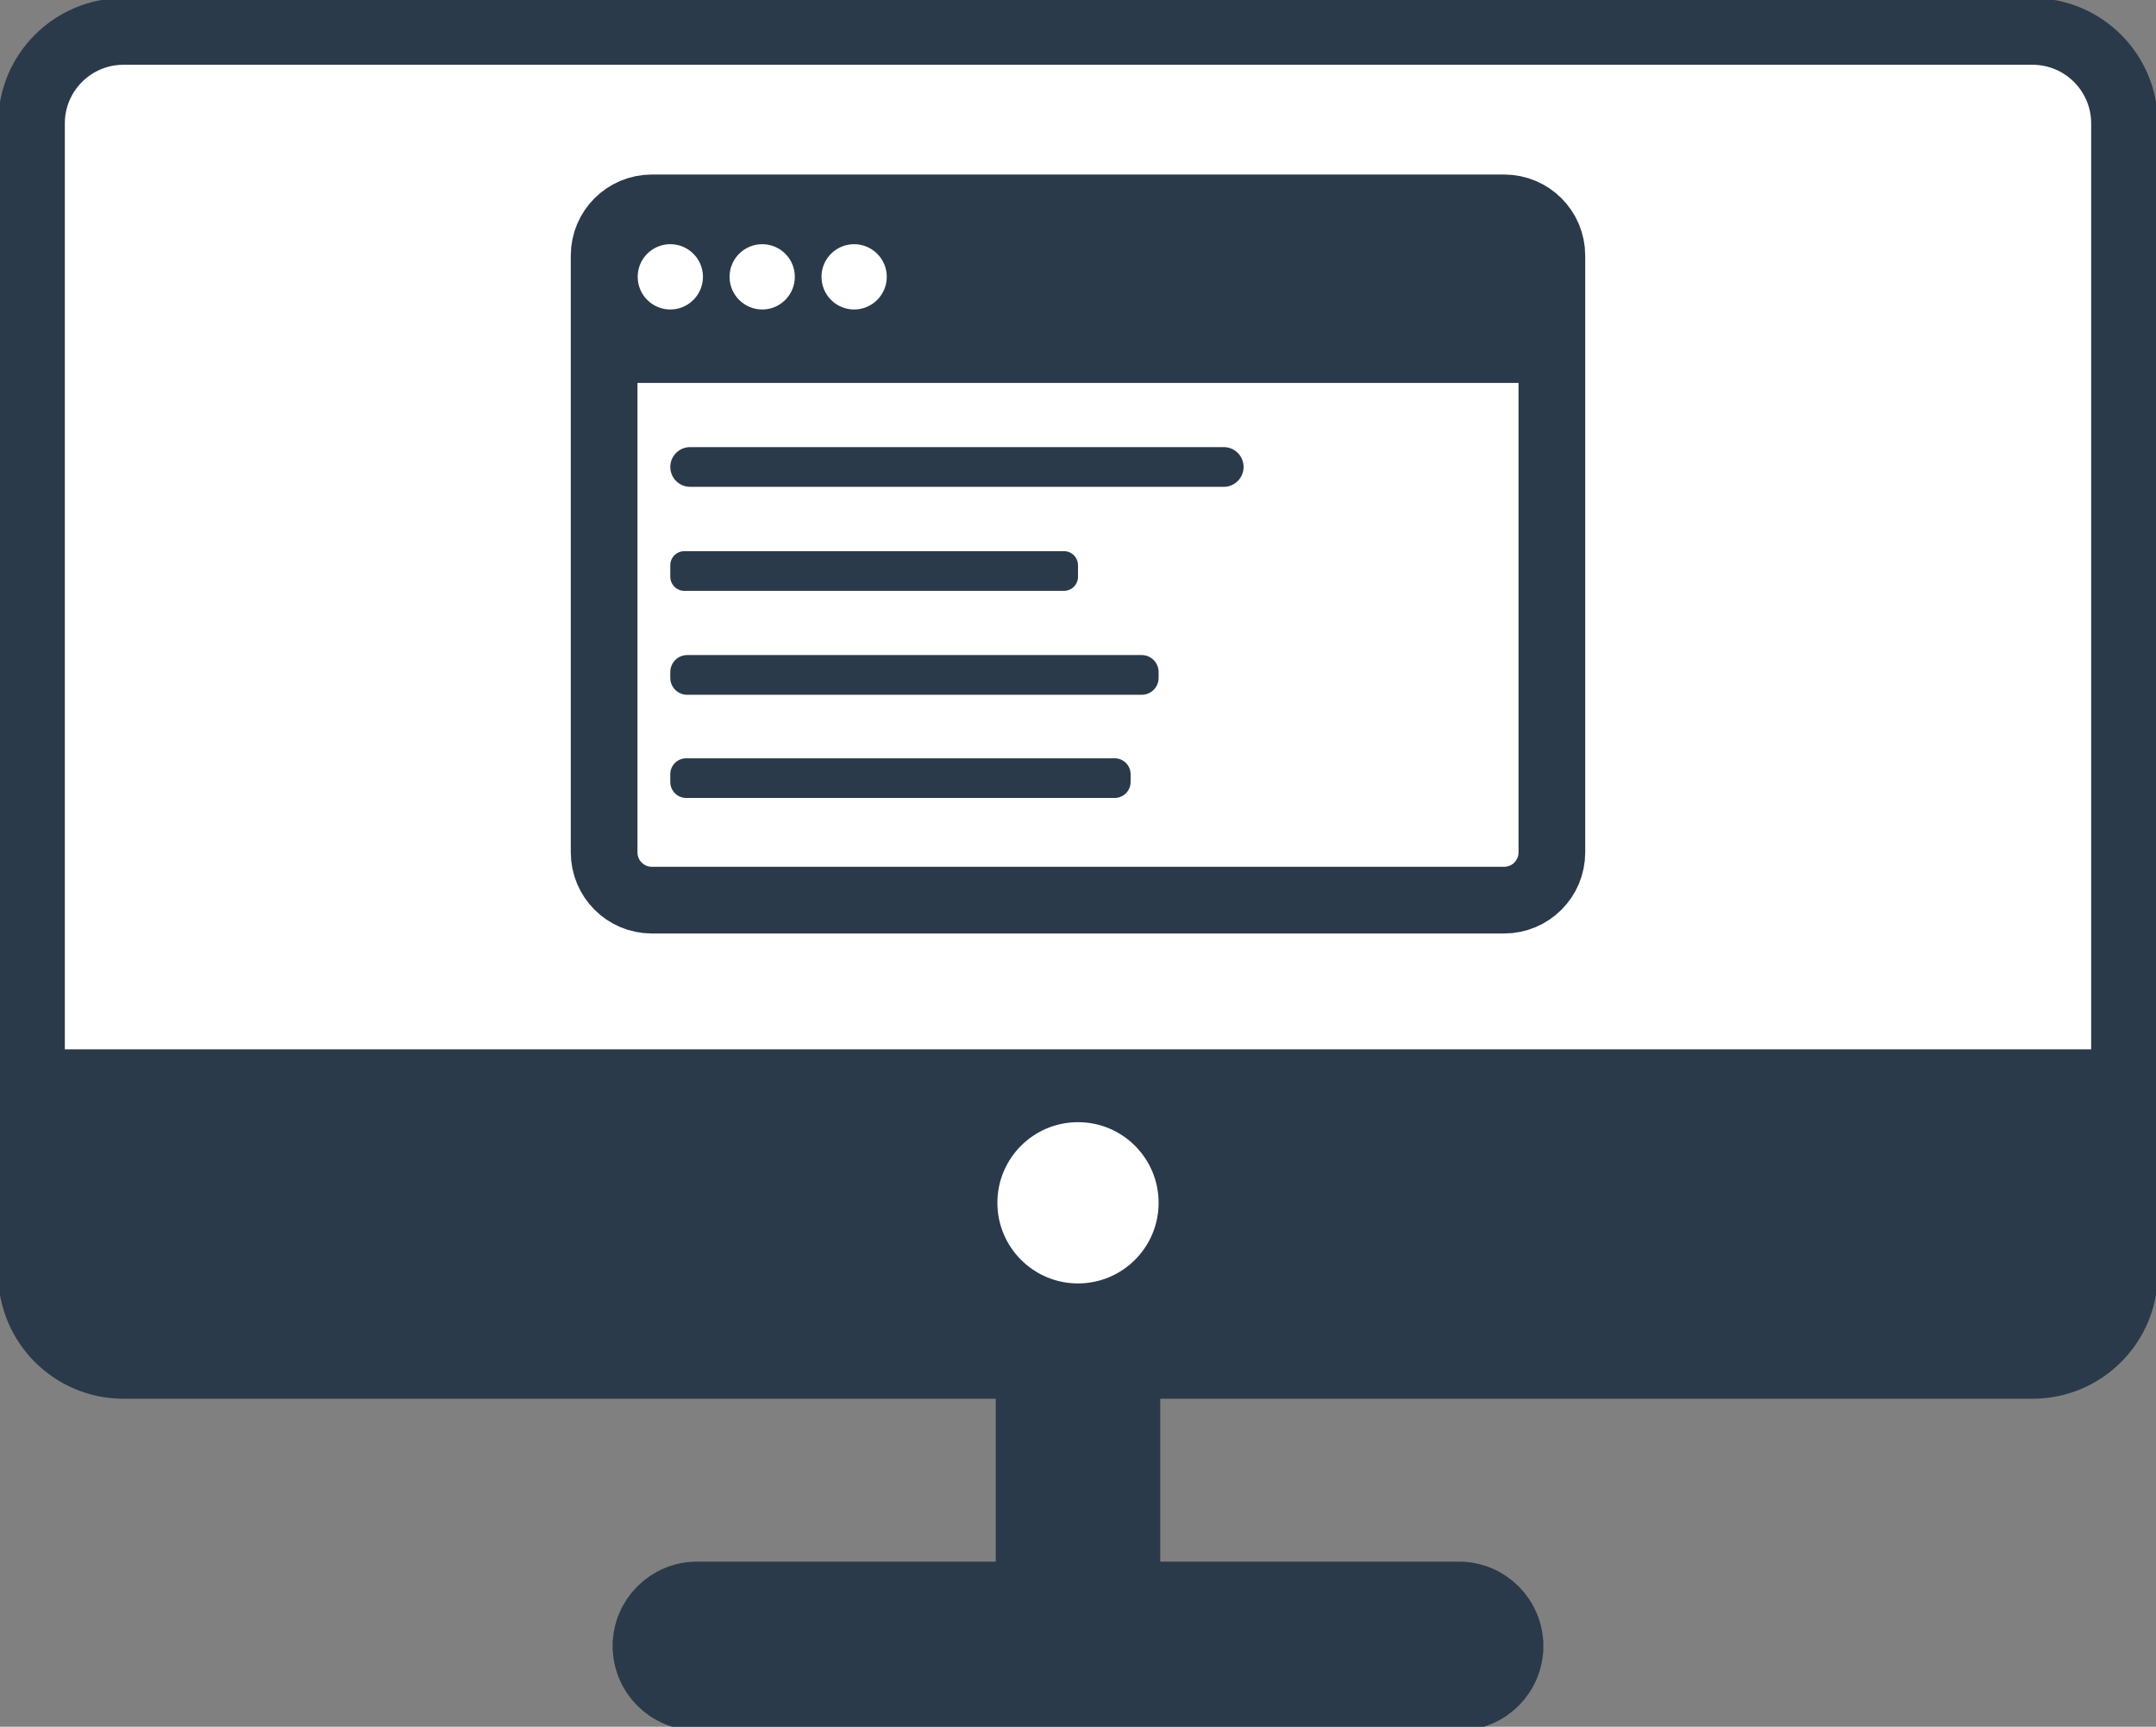 <?xml version="1.0" encoding="UTF-8" standalone="no"?>
<!DOCTYPE svg PUBLIC "-//W3C//DTD SVG 1.1//EN" "http://www.w3.org/Graphics/SVG/1.1/DTD/svg11.dtd">
<svg version="1.1" xmlns="http://www.w3.org/2000/svg" xmlns:xlink="http://www.w3.org/1999/xlink" preserveAspectRatio="xMidYMid meet" viewBox="0 0 291 233" width="291" height="233"><rect x="0" y="0" width="291" height="233" fill="#808080" stroke="none"/><defs><path d="M274.33 4.24C281.19 4.24 286.75 9.8 286.75 16.66C286.75 50.18 286.75 138.3 286.75 171.82C286.75 178.68 281.19 184.24 274.33 184.24C220.31 184.24 70.69 184.24 16.67 184.24C9.81 184.24 4.25 178.68 4.25 171.82C4.25 138.3 4.25 50.18 4.25 16.66C4.25 9.8 9.81 4.24 16.67 4.24C70.69 4.24 220.31 4.24 274.33 4.24Z" id="dOyb8LgRi"></path><path d="M6.9 141.59L284.1 141.59L284.1 183.01L6.9 183.01L6.9 141.59Z" id="bgXS3vK0E"></path><path d="M156.38 162.3C156.38 168.3 151.51 173.18 145.5 173.18C139.49 173.18 134.62 168.3 134.62 162.3C134.62 156.29 139.49 151.42 145.5 151.42C151.51 151.42 156.38 156.29 156.38 162.3Z" id="cnFZCrXmn"></path><path d="M138.4 184.24L152.6 184.24L152.6 220.38L138.4 220.38L138.4 184.24Z" id="a2LqggUpaE"></path><path d="M196.92 214.72C201 214.72 204.31 218.03 204.31 222.11C204.31 223.59 204.31 220.63 204.31 222.11C204.31 226.19 201 229.5 196.92 229.5C174.87 229.5 116.13 229.5 94.08 229.5C90 229.5 86.69 226.19 86.69 222.11C86.69 220.63 86.69 223.59 86.69 222.11C86.69 218.03 90 214.72 94.08 214.72C116.13 214.72 174.87 214.72 196.92 214.72Z" id="a2f86bBvVf"></path><path d="M203.02 28.05C206.58 28.05 209.46 30.93 209.46 34.49C209.46 51.89 209.46 97.62 209.46 115.01C209.46 118.57 206.58 121.46 203.02 121.46C178.72 121.46 112.28 121.46 87.98 121.46C84.42 121.46 81.54 118.57 81.54 115.01C81.54 97.62 81.54 51.89 81.54 34.49C81.54 30.93 84.42 28.05 87.98 28.05C112.28 28.05 178.72 28.05 203.02 28.05Z" id="d1ZMl4Dt6Y"></path><path d="M82.74 29.12L208.26 29.12L208.26 51.67L82.74 51.67L82.74 29.12Z" id="a8mD31EPG"></path><path d="M110.88 37.35C110.88 39.79 112.85 41.76 115.28 41.76C117.71 41.76 119.69 39.79 119.69 37.35C119.69 34.92 117.71 32.95 115.28 32.95C112.85 32.95 110.88 34.92 110.88 37.35Z" id="agzjEHjb1"></path><path d="M98.47 37.35C98.47 39.79 100.45 41.76 102.88 41.76C105.31 41.76 107.28 39.79 107.28 37.35C107.28 34.92 105.31 32.95 102.88 32.95C100.45 32.95 98.47 34.92 98.47 37.35Z" id="axXigr4Io"></path><path d="M86.07 37.35C86.07 39.79 88.04 41.76 90.47 41.76C92.9 41.76 94.88 39.79 94.88 37.35C94.88 34.92 92.9 32.95 90.47 32.95C88.04 32.95 86.07 34.92 86.07 37.35Z" id="a17YP9oDyp"></path><path d="M143.6 74.37C144.65 74.37 145.5 75.22 145.5 76.28C145.5 76.97 145.5 77.13 145.5 77.82C145.5 78.87 144.65 79.73 143.6 79.73C132.97 79.73 103 79.73 92.38 79.73C91.32 79.73 90.47 78.87 90.47 77.82C90.47 77.13 90.47 76.97 90.47 76.28C90.47 75.22 91.32 74.37 92.38 74.37C103 74.37 132.97 74.37 143.6 74.37Z" id="i3aAFz5lwc"></path><path d="M165.17 60.33C166.65 60.33 167.85 61.53 167.85 63.01C167.85 63.54 167.85 62.47 167.85 63.01C167.85 64.49 166.65 65.69 165.17 65.69C150.23 65.69 108.09 65.69 93.15 65.69C91.67 65.69 90.47 64.49 90.47 63.01C90.47 62.47 90.47 63.54 90.47 63.01C90.47 61.53 91.67 60.33 93.15 60.33C108.09 60.33 150.23 60.33 165.17 60.33Z" id="cC1h9IZh1"></path><path d="M154.1 88.39C155.36 88.39 156.38 89.42 156.38 90.68C156.38 91.29 156.38 90.85 156.38 91.47C156.38 92.73 155.36 93.75 154.1 93.75C141.37 93.75 105.48 93.75 92.75 93.75C91.49 93.75 90.47 92.73 90.47 91.47C90.47 90.85 90.47 91.29 90.47 90.68C90.47 89.42 91.49 88.39 92.75 88.39C105.48 88.39 141.37 88.39 154.1 88.39Z" id="c5rRe9VT48"></path><path d="M150.45 102.32C151.64 102.32 152.6 103.28 152.6 104.47C152.6 105.11 152.6 104.88 152.6 105.52C152.6 106.71 151.64 107.67 150.45 107.67C138.46 107.67 104.62 107.67 92.62 107.67C91.43 107.67 90.47 106.71 90.47 105.52C90.47 104.88 90.47 105.11 90.47 104.47C90.47 103.28 91.43 102.32 92.62 102.32C104.62 102.32 138.46 102.32 150.45 102.32Z" id="a3wE20zV0s"></path></defs><g><g><g><g><use xlink:href="#dOyb8LgRi" opacity="1" fill="#ffffff" fill-opacity="1"></use><g><use xlink:href="#dOyb8LgRi" opacity="1" fill-opacity="0" stroke="#2a3a4a" stroke-width="9" stroke-opacity="1"></use></g></g><g><use xlink:href="#bgXS3vK0E" opacity="1" fill="#2a3a4a" fill-opacity="1"></use><g><use xlink:href="#bgXS3vK0E" opacity="1" fill-opacity="0" stroke="#000000" stroke-width="0" stroke-opacity="1"></use></g></g><g><use xlink:href="#cnFZCrXmn" opacity="1" fill="#ffffff" fill-opacity="1"></use></g><g><use xlink:href="#a2LqggUpaE" opacity="1" fill="#2a3a4a" fill-opacity="1"></use><g><use xlink:href="#a2LqggUpaE" opacity="1" fill-opacity="0" stroke="#2a3a4a" stroke-width="8" stroke-opacity="1"></use></g></g><g><use xlink:href="#a2f86bBvVf" opacity="1" fill="#2a3a4a" fill-opacity="1"></use><g><use xlink:href="#a2f86bBvVf" opacity="1" fill-opacity="0" stroke="#2a3a4a" stroke-width="8" stroke-opacity="1"></use></g></g><g><use xlink:href="#d1ZMl4Dt6Y" opacity="1" fill="#ffffff" fill-opacity="1"></use><g><use xlink:href="#d1ZMl4Dt6Y" opacity="1" fill-opacity="0" stroke="#2a3a4a" stroke-width="9" stroke-opacity="1"></use></g></g><g><use xlink:href="#a8mD31EPG" opacity="1" fill="#2a3a4a" fill-opacity="1"></use><g><use xlink:href="#a8mD31EPG" opacity="1" fill-opacity="0" stroke="#000000" stroke-width="0" stroke-opacity="1"></use></g></g><g><use xlink:href="#agzjEHjb1" opacity="1" fill="#ffffff" fill-opacity="1"></use></g><g><use xlink:href="#axXigr4Io" opacity="1" fill="#ffffff" fill-opacity="1"></use></g><g><use xlink:href="#a17YP9oDyp" opacity="1" fill="#ffffff" fill-opacity="1"></use></g><g><use xlink:href="#i3aAFz5lwc" opacity="1" fill="#2a3a4a" fill-opacity="1"></use></g><g><use xlink:href="#cC1h9IZh1" opacity="1" fill="#2a3a4a" fill-opacity="1"></use></g><g><use xlink:href="#c5rRe9VT48" opacity="1" fill="#2a3a4a" fill-opacity="1"></use></g><g><use xlink:href="#a3wE20zV0s" opacity="1" fill="#2a3a4a" fill-opacity="1"></use></g></g></g></g></svg>